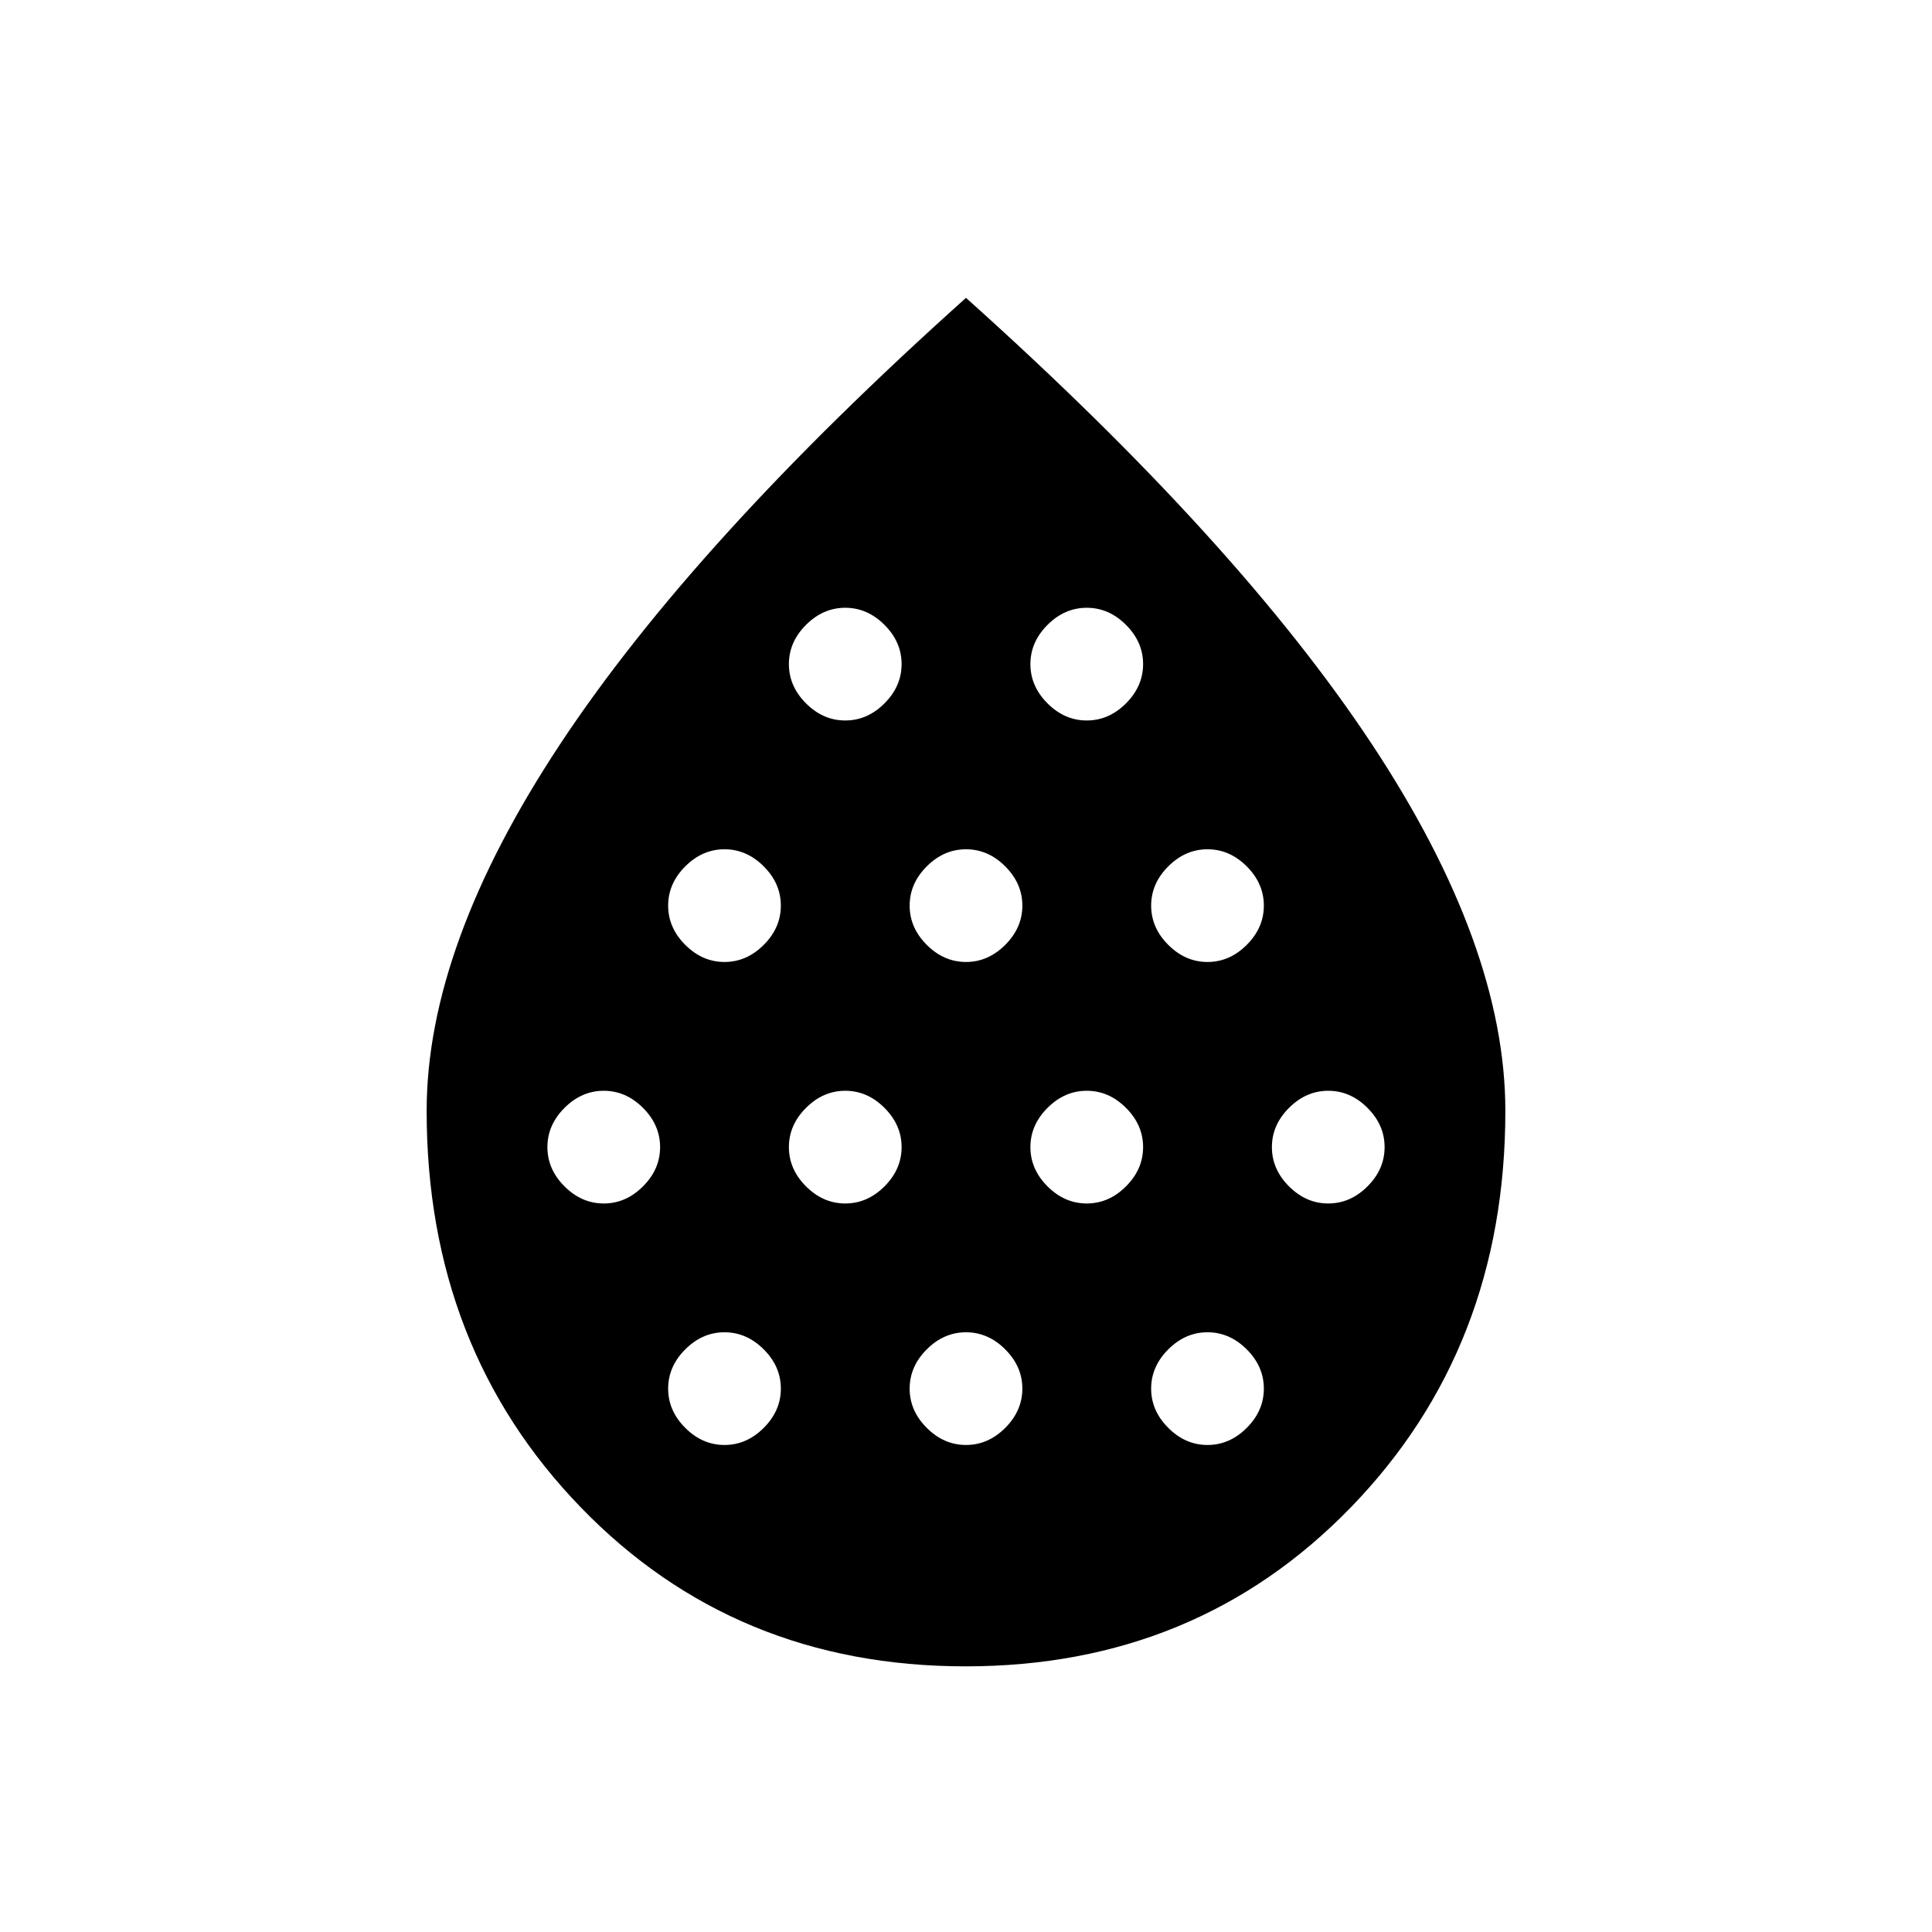 <svg xmlns="http://www.w3.org/2000/svg" height="24" viewBox="0 -960 960 960" width="24"><path d="M300-362q11 0 19.5-8.5T328-390q0-11-8.5-19.5T300-418q-11 0-19.5 8.5T272-390q0 11 8.5 19.5T300-362Zm60-120q11 0 19.5-8.5T388-510q0-11-8.5-19.5T360-538q-11 0-19.5 8.5T332-510q0 11 8.5 19.5T360-482Zm0 240q11 0 19.5-8.5T388-270q0-11-8.5-19.5T360-298q-11 0-19.5 8.5T332-270q0 11 8.5 19.5T360-242Zm60-120q11 0 19.5-8.5T448-390q0-11-8.5-19.5T420-418q-11 0-19.5 8.5T392-390q0 11 8.5 19.5T420-362Zm0-240q11 0 19.5-8.5T448-630q0-11-8.5-19.5T420-658q-11 0-19.5 8.5T392-630q0 11 8.5 19.5T420-602Zm60 120q11 0 19.5-8.5T508-510q0-11-8.5-19.5T480-538q-11 0-19.5 8.5T452-510q0 11 8.5 19.5T480-482Zm0 240q11 0 19.5-8.5T508-270q0-11-8.5-19.5T480-298q-11 0-19.5 8.5T452-270q0 11 8.5 19.5T480-242Zm60-120q11 0 19.5-8.5T568-390q0-11-8.5-19.5T540-418q-11 0-19.5 8.5T512-390q0 11 8.5 19.5T540-362Zm0-240q11 0 19.5-8.5T568-630q0-11-8.5-19.5T540-658q-11 0-19.5 8.5T512-630q0 11 8.5 19.5T540-602Zm60 120q11 0 19.5-8.5T628-510q0-11-8.5-19.5T600-538q-11 0-19.5 8.5T572-510q0 11 8.5 19.5T600-482Zm0 240q11 0 19.5-8.5T628-270q0-11-8.5-19.5T600-298q-11 0-19.5 8.5T572-270q0 11 8.5 19.5T600-242Zm60-120q11 0 19.5-8.5T688-390q0-11-8.5-19.5T660-418q-11 0-19.5 8.5T632-390q0 11 8.5 19.5T660-362ZM479.816-132Q365-132 288.5-211.098 212-290.195 212-408q0-82 66.5-182.5T480-812q135 121 201.5 221.5T748-408q0 117.805-76.684 196.902Q594.632-132 479.816-132Z"/></svg>